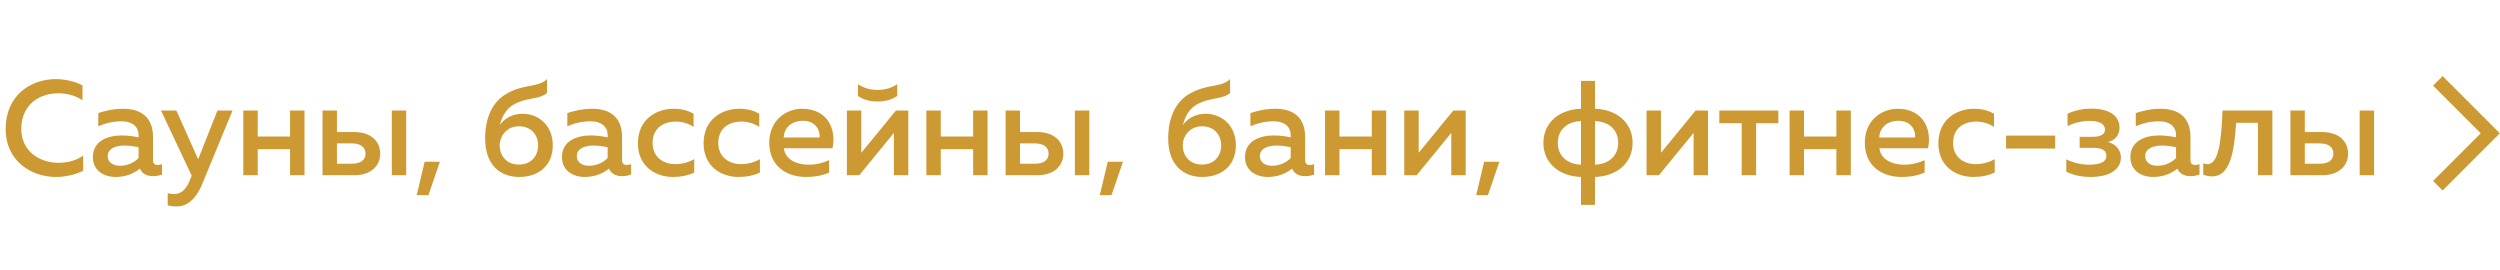 <svg width="371" height="40" viewBox="0 0 371 40" fill="none" xmlns="http://www.w3.org/2000/svg">
<path d="M0.84 19.12C0.82 23.9 4.66 26.26 8.28 26.26C9.76 26.26 11.16 25.92 12.34 25.34V23.08C11.42 23.78 10.12 24.16 8.68 24.16C6 24.16 3.16 22.56 3.16 19.12C3.18 15.42 5.96 13.84 8.64 13.84C9.96 13.84 11.26 14.2 12.24 14.88V12.66C11.04 12.06 9.66 11.74 8.26 11.74C4.58 11.74 0.84 14.14 0.84 19.12ZM22.704 23.78V20.34C22.704 17.44 20.984 16.14 18.264 16.14C16.724 16.14 15.344 16.52 14.584 16.78V18.74C15.444 18.36 16.624 18 18.044 18C19.684 18 20.564 18.84 20.564 20.04V20.38C19.804 20.22 18.884 20.1 18.064 20.1C16.064 20.1 13.784 20.86 13.784 23.32C13.784 25.3 15.404 26.26 17.144 26.26C18.644 26.26 19.824 25.78 20.764 25.02C21.104 25.8 21.804 26.14 22.684 26.14C23.164 26.14 23.644 26.06 24.044 25.9V24.36C23.844 24.42 23.624 24.48 23.404 24.48C23.024 24.48 22.704 24.32 22.704 23.78ZM18.484 21.6C19.164 21.6 19.984 21.72 20.564 21.84V23.46C19.804 24.22 18.804 24.6 17.784 24.6C16.824 24.6 15.984 24.12 15.984 23.18C15.984 21.98 17.264 21.6 18.484 21.6ZM29.41 23.64L26.17 16.4H23.89L28.45 26.08L28.25 26.56C27.69 28.06 26.91 28.8 25.87 28.8C25.55 28.8 25.21 28.76 24.89 28.66V30.48C25.31 30.58 25.73 30.64 26.15 30.64C27.61 30.64 28.97 29.8 30.01 27.3L34.51 16.4H32.27L29.41 23.64ZM38.246 26V22.14H43.046V26H45.186V16.4H43.046V20.26H38.246V16.4H36.106V26H38.246ZM52.623 26C55.043 26 56.423 24.6 56.423 22.8C56.423 20.98 55.043 19.6 52.623 19.6H50.003V16.4H47.863V26H52.623ZM50.003 21.28H52.203C53.463 21.28 54.243 21.8 54.243 22.8C54.243 23.78 53.463 24.3 52.203 24.3H50.003V21.28ZM60.283 26V16.4H58.143V26H60.283ZM63.581 28.96L65.281 24H63.021L61.841 28.96H63.581ZM82.034 21.54C82.034 18.64 79.954 16.88 77.534 16.88C76.054 16.88 74.814 17.6 74.174 18.56C74.454 17.46 74.994 16.22 76.214 15.52C78.254 14.38 79.834 14.84 81.174 13.82V11.74C79.814 13.08 77.714 12.34 74.954 14.04C73.234 15.12 71.994 17.24 71.994 20.56C71.994 24.42 74.174 26.26 77.034 26.26C79.934 26.26 82.034 24.58 82.034 21.54ZM74.154 21.58C74.154 20.24 75.154 18.74 76.994 18.74C78.914 18.74 79.854 20.1 79.854 21.58C79.854 23.06 78.914 24.42 76.994 24.42C75.134 24.42 74.154 23.06 74.154 21.58ZM92.313 23.78V20.34C92.313 17.44 90.593 16.14 87.873 16.14C86.333 16.14 84.953 16.52 84.193 16.78V18.74C85.053 18.36 86.233 18 87.653 18C89.293 18 90.173 18.84 90.173 20.04V20.38C89.413 20.22 88.493 20.1 87.673 20.1C85.673 20.1 83.393 20.86 83.393 23.32C83.393 25.3 85.013 26.26 86.753 26.26C88.253 26.26 89.433 25.78 90.373 25.02C90.713 25.8 91.413 26.14 92.293 26.14C92.773 26.14 93.253 26.06 93.653 25.9V24.36C93.453 24.42 93.233 24.48 93.013 24.48C92.633 24.48 92.313 24.32 92.313 23.78ZM88.093 21.6C88.773 21.6 89.593 21.72 90.173 21.84V23.46C89.413 24.22 88.413 24.6 87.393 24.6C86.433 24.6 85.593 24.12 85.593 23.18C85.593 21.98 86.873 21.6 88.093 21.6ZM94.666 21.28C94.666 24.7 97.286 26.26 99.846 26.26C101.066 26.26 102.106 26.04 103.026 25.6V23.62C102.266 24.06 101.246 24.36 100.226 24.36C98.506 24.36 96.846 23.38 96.846 21.2C96.846 18.94 98.566 18.04 100.266 18.04C101.246 18.04 102.226 18.34 102.926 18.84V16.88C102.086 16.38 101.046 16.14 99.966 16.14C97.406 16.14 94.666 17.7 94.666 21.28ZM104.412 21.28C104.412 24.7 107.032 26.26 109.592 26.26C110.812 26.26 111.852 26.04 112.772 25.6V23.62C112.012 24.06 110.992 24.36 109.972 24.36C108.252 24.36 106.592 23.38 106.592 21.2C106.592 18.94 108.312 18.04 110.012 18.04C110.992 18.04 111.972 18.34 112.672 18.84V16.88C111.832 16.38 110.792 16.14 109.712 16.14C107.152 16.14 104.412 17.7 104.412 21.28ZM114.158 21.2C114.158 24.58 116.658 26.26 119.598 26.26C120.938 26.26 122.158 26.02 123.038 25.6V23.76C122.218 24.16 121.158 24.44 119.998 24.44C118.238 24.44 116.558 23.72 116.318 22H123.538C124.158 19.22 122.838 16.14 119.018 16.14C116.798 16.14 114.158 17.72 114.158 21.2ZM121.618 20.4H116.298C116.378 18.78 117.678 17.92 119.118 17.92C121.218 17.92 121.738 19.56 121.618 20.4ZM133.156 14.24V12.5C132.136 13.14 131.236 13.34 130.236 13.34C129.236 13.34 128.336 13.14 127.316 12.5V14.24C128.196 14.84 129.156 15.06 130.236 15.06C131.316 15.06 132.276 14.84 133.156 14.24ZM127.516 26L132.656 19.72V26H134.796V16.4H132.956L127.816 22.68V16.4H125.676V26H127.516ZM139.613 26V22.14H144.413V26H146.553V16.4H144.413V20.26H139.613V16.4H137.473V26H139.613ZM153.991 26C156.411 26 157.791 24.6 157.791 22.8C157.791 20.98 156.411 19.6 153.991 19.6H151.371V16.4H149.231V26H153.991ZM151.371 21.28H153.571C154.831 21.28 155.611 21.8 155.611 22.8C155.611 23.78 154.831 24.3 153.571 24.3H151.371V21.28ZM161.651 26V16.4H159.511V26H161.651ZM164.948 28.96L166.648 24H164.388L163.208 28.96H164.948ZM183.401 21.54C183.401 18.64 181.321 16.88 178.901 16.88C177.421 16.88 176.181 17.6 175.541 18.56C175.821 17.46 176.361 16.22 177.581 15.52C179.621 14.38 181.201 14.84 182.541 13.82V11.74C181.181 13.08 179.081 12.34 176.321 14.04C174.601 15.12 173.361 17.24 173.361 20.56C173.361 24.42 175.541 26.26 178.401 26.26C181.301 26.26 183.401 24.58 183.401 21.54ZM175.521 21.58C175.521 20.24 176.521 18.74 178.361 18.74C180.281 18.74 181.221 20.1 181.221 21.58C181.221 23.06 180.281 24.42 178.361 24.42C176.501 24.42 175.521 23.06 175.521 21.58ZM193.68 23.78V20.34C193.68 17.44 191.96 16.14 189.24 16.14C187.7 16.14 186.32 16.52 185.56 16.78V18.74C186.42 18.36 187.6 18 189.02 18C190.66 18 191.54 18.84 191.54 20.04V20.38C190.78 20.22 189.86 20.1 189.04 20.1C187.04 20.1 184.76 20.86 184.76 23.32C184.76 25.3 186.38 26.26 188.12 26.26C189.62 26.26 190.8 25.78 191.74 25.02C192.08 25.8 192.78 26.14 193.66 26.14C194.14 26.14 194.62 26.06 195.02 25.9V24.36C194.82 24.42 194.6 24.48 194.38 24.48C194 24.48 193.68 24.32 193.68 23.78ZM189.46 21.6C190.14 21.6 190.96 21.72 191.54 21.84V23.46C190.78 24.22 189.78 24.6 188.76 24.6C187.8 24.6 186.96 24.12 186.96 23.18C186.96 21.98 188.24 21.6 189.46 21.6ZM198.773 26V22.14H203.573V26H205.713V16.4H203.573V20.26H198.773V16.4H196.633V26H198.773ZM210.231 26L215.371 19.72V26H217.511V16.4H215.671L210.531 22.68V16.4H208.391V26H210.231ZM220.808 28.96L222.508 24H220.248L219.068 28.96H220.808ZM236.7 30.4V26.26C239.88 26.16 242.28 24.24 242.28 21.2C242.28 18.16 239.88 16.24 236.7 16.14V12H234.62V16.14C231.44 16.24 229.04 18.16 229.04 21.2C229.04 24.24 231.44 26.16 234.62 26.26V30.4H236.7ZM231.18 21.2C231.18 19.34 232.46 18.06 234.62 17.96V24.44C232.46 24.34 231.18 23.06 231.18 21.2ZM236.7 17.96C238.86 18.06 240.14 19.34 240.14 21.2C240.14 23.06 238.86 24.34 236.7 24.44V17.96ZM246.188 26L251.328 19.72V26H253.468V16.4H251.628L246.488 22.68V16.4H244.348V26H246.188ZM260.605 26V18.28H263.905V16.4H255.145V18.28H258.465V26H260.605ZM267.718 26V22.14H272.518V26H274.658V16.4H272.518V20.26H267.718V16.4H265.578V26H267.718ZM276.736 21.2C276.736 24.58 279.236 26.26 282.176 26.26C283.516 26.26 284.736 26.02 285.616 25.6V23.76C284.796 24.16 283.736 24.44 282.576 24.44C280.816 24.44 279.136 23.72 278.896 22H286.116C286.736 19.22 285.416 16.14 281.596 16.14C279.376 16.14 276.736 17.72 276.736 21.2ZM284.196 20.4H278.876C278.956 18.78 280.256 17.92 281.696 17.92C283.796 17.92 284.316 19.56 284.196 20.4ZM287.654 21.28C287.654 24.7 290.274 26.26 292.834 26.26C294.054 26.26 295.094 26.04 296.014 25.6V23.62C295.254 24.06 294.234 24.36 293.214 24.36C291.494 24.36 289.834 23.38 289.834 21.2C289.834 18.94 291.554 18.04 293.254 18.04C294.234 18.04 295.214 18.34 295.914 18.84V16.88C295.074 16.38 294.034 16.14 292.954 16.14C290.394 16.14 287.654 17.7 287.654 21.28ZM297.703 20.12V22.04H304.983V20.12H297.703ZM314.739 23.38C314.739 22.18 313.939 21.38 312.839 21.08C313.839 20.82 314.539 20.08 314.539 18.94C314.539 17.38 313.299 16.12 310.339 16.12C309.019 16.12 307.739 16.44 306.819 16.88V18.72C307.639 18.28 308.959 17.94 310.079 17.94C311.459 17.94 312.379 18.36 312.379 19.22C312.379 20.02 311.599 20.3 310.579 20.3H308.619V21.94H310.579C311.539 21.94 312.579 22.1 312.579 23.12C312.579 24.18 311.379 24.44 309.959 24.44C308.799 24.44 307.419 24.08 306.639 23.64V25.48C307.519 25.94 308.799 26.26 310.239 26.26C313.199 26.26 314.739 25.06 314.739 23.38ZM325.067 23.78V20.34C325.067 17.44 323.347 16.14 320.627 16.14C319.087 16.14 317.707 16.52 316.947 16.78V18.74C317.807 18.36 318.987 18 320.407 18C322.047 18 322.927 18.84 322.927 20.04V20.38C322.167 20.22 321.247 20.1 320.427 20.1C318.427 20.1 316.147 20.86 316.147 23.32C316.147 25.3 317.767 26.26 319.507 26.26C321.007 26.26 322.187 25.78 323.127 25.02C323.467 25.8 324.167 26.14 325.047 26.14C325.527 26.14 326.007 26.06 326.407 25.9V24.36C326.207 24.42 325.987 24.48 325.767 24.48C325.387 24.48 325.067 24.32 325.067 23.78ZM320.847 21.6C321.527 21.6 322.347 21.72 322.927 21.84V23.46C322.167 24.22 321.167 24.6 320.147 24.6C319.187 24.6 318.347 24.12 318.347 23.18C318.347 21.98 319.627 21.6 320.847 21.6ZM331.84 18.22H335.08V26H337.22V16.4H329.82C329.64 21.16 329.2 24.36 327.58 24.36C327.38 24.36 327.18 24.32 326.96 24.24V25.92C327.44 26.1 327.88 26.18 328.28 26.18C330.84 26.18 331.56 22.86 331.84 18.22ZM344.655 26C347.075 26 348.455 24.6 348.455 22.8C348.455 20.98 347.075 19.6 344.655 19.6H342.035V16.4H339.895V26H344.655ZM342.035 21.28H344.235C345.495 21.28 346.275 21.8 346.275 22.8C346.275 23.78 345.495 24.3 344.235 24.3H342.035V21.28ZM352.315 26V16.4H350.175V26H352.315Z" fill="#CC9933"/>
<path d="M361.778 12L369.556 19.778L361.778 27.556" stroke="#CC9933" stroke-width="2"/>
</svg>
